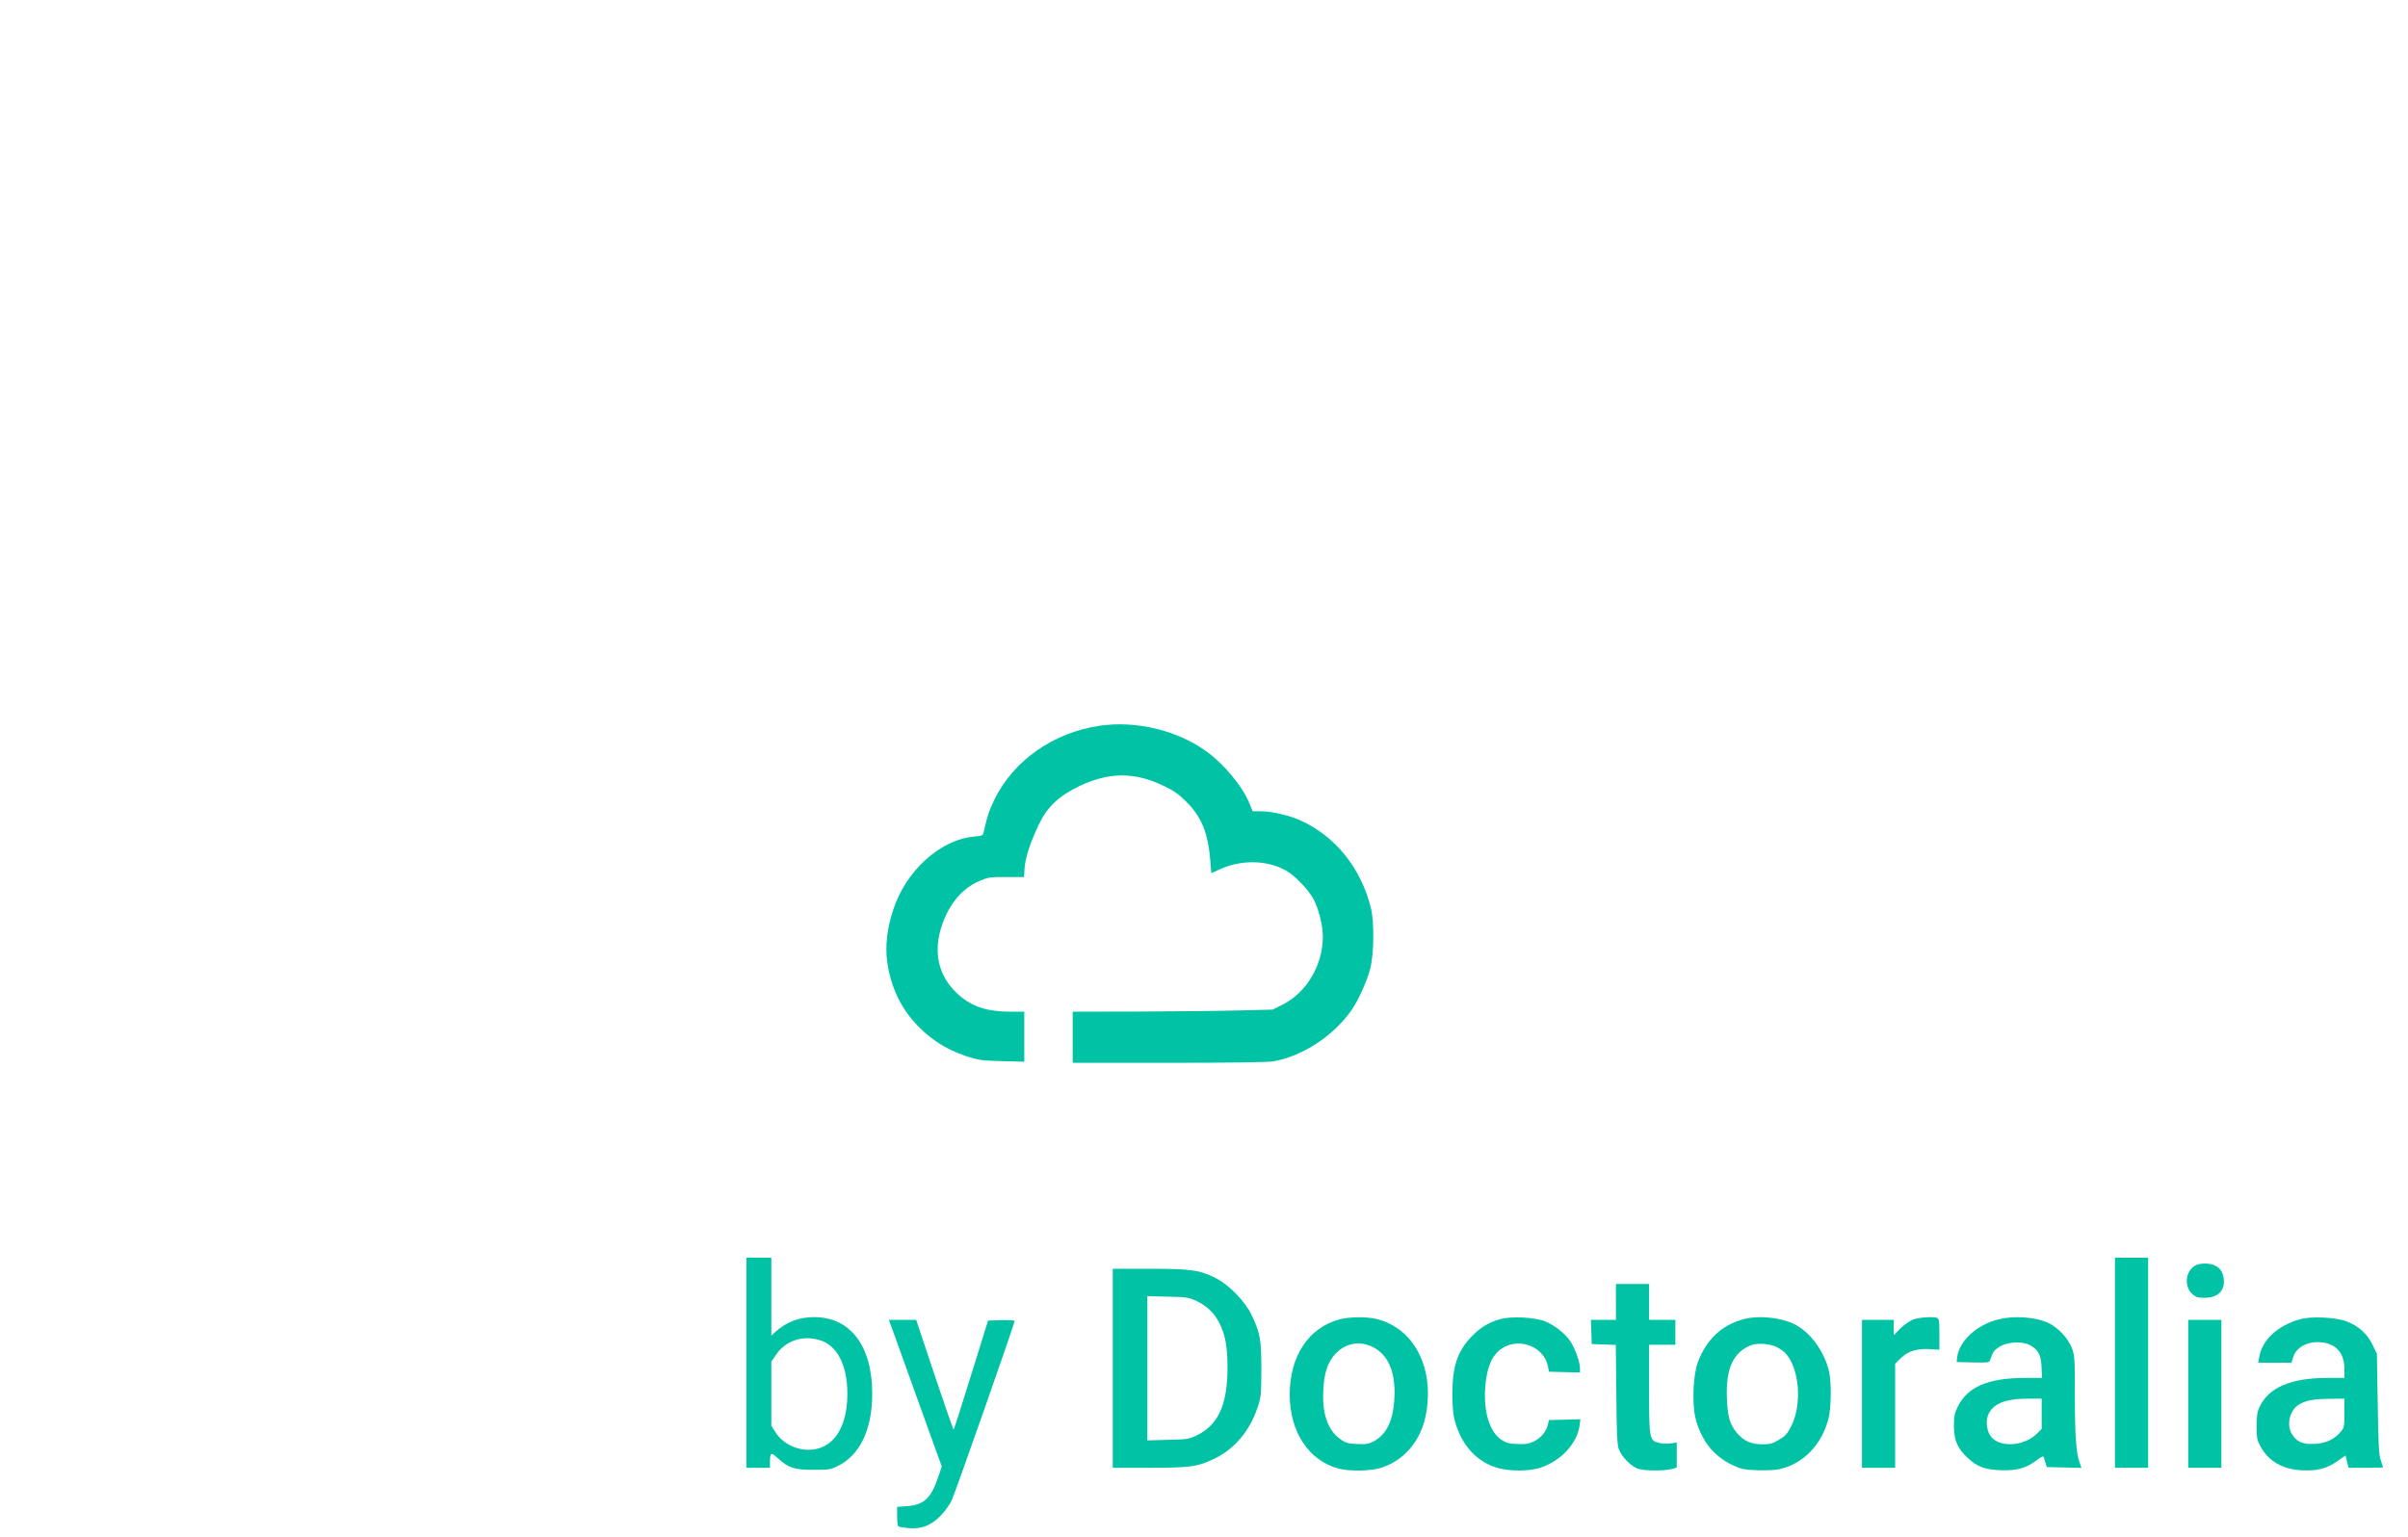 <?xml version="1.0" standalone="no"?>
<!DOCTYPE svg PUBLIC "-//W3C//DTD SVG 20010904//EN"
 "http://www.w3.org/TR/2001/REC-SVG-20010904/DTD/svg10.dtd">
<svg version="1.0" xmlns="http://www.w3.org/2000/svg"
 width="1742pt" height="1112pt" viewBox="0 0 1742 1112"
 preserveAspectRatio="xMidYMid meet">

<g transform="translate(0,1112) scale(0.1,-0.1)"
fill="#00C3A5" stroke="none">
<path d="M7956 5869 c-335 -49 -622 -250 -761 -532 -39 -80 -54 -125 -79 -238
-5 -24 -11 -27 -69 -32 -247 -23 -496 -249 -587 -535 -43 -132 -57 -257 -42
-369 22 -162 82 -302 181 -421 107 -126 234 -212 394 -265 83 -27 108 -31 255
-35 l162 -4 0 181 0 181 -97 0 c-180 0 -291 39 -393 136 -137 130 -172 308
-101 503 55 151 147 256 268 307 63 27 77 29 194 28 l127 0 4 65 c6 76 42 188
104 317 59 124 142 203 286 273 218 106 407 107 618 4 76 -37 109 -60 165
-117 109 -110 155 -225 171 -427 l7 -87 61 28 c159 72 344 68 483 -11 62 -36
158 -136 196 -206 37 -69 67 -191 67 -272 -1 -206 -120 -406 -295 -492 l-69
-34 -241 -6 c-132 -4 -457 -7 -722 -8 l-483 -1 0 -185 0 -185 698 0 c459 0
718 4 757 11 213 39 436 187 564 373 48 70 108 202 132 291 29 106 32 344 6
447 -72 290 -261 522 -514 634 -77 34 -206 64 -279 64 l-62 0 -22 54 c-50 125
-187 290 -316 382 -212 151 -506 221 -768 183z"/>
<path d="M5400 1260 l0 -760 85 0 85 0 0 39 c0 72 7 76 57 30 76 -70 119 -84
258 -84 111 0 124 2 176 28 160 78 249 265 249 522 0 347 -158 555 -421 555
-109 0 -203 -36 -281 -108 l-28 -26 0 282 0 282 -90 0 -90 0 0 -760z m529 164
c127 -37 201 -181 201 -389 0 -251 -107 -405 -281 -405 -96 0 -191 51 -239
127 l-30 47 0 232 0 232 33 48 c68 103 192 145 316 108z"/>
<path d="M15300 1260 l0 -760 120 0 120 0 0 760 0 760 -120 0 -120 0 0 -760z"/>
<path d="M15884 1965 c-73 -37 -87 -152 -25 -207 26 -24 40 -28 87 -28 100 0
151 50 141 138 -7 66 -49 104 -119 109 -35 2 -63 -2 -84 -12z"/>
<path d="M8050 1220 l0 -720 267 0 c301 0 346 7 473 68 142 70 251 199 307
367 26 76 27 90 28 275 0 220 -9 268 -73 400 -45 93 -158 210 -249 258 -118
62 -183 72 -485 72 l-268 0 0 -720z m605 487 c76 -36 129 -86 167 -161 42 -83
58 -170 58 -321 0 -273 -68 -418 -229 -494 -51 -24 -69 -26 -203 -29 l-148 -4
0 522 0 522 148 -4 c136 -3 151 -5 207 -31z"/>
<path d="M11690 1700 l0 -130 -90 0 -91 0 3 -87 3 -88 87 -3 87 -3 4 -357 c2
-277 6 -366 18 -397 19 -56 94 -130 144 -144 51 -14 188 -14 238 0 l37 10 0
91 0 91 -46 -7 c-26 -3 -65 -1 -86 5 -66 17 -68 31 -68 394 l0 315 95 0 95 0
0 90 0 90 -95 0 -95 0 0 130 0 130 -120 0 -120 0 0 -130z"/>
<path d="M9691 1574 c-225 -60 -361 -267 -361 -546 1 -269 138 -477 354 -534
76 -21 231 -18 305 5 168 52 290 196 326 384 64 334 -82 622 -350 692 -73 19
-202 18 -274 -1z m229 -195 c122 -55 179 -185 167 -382 -9 -157 -57 -256 -148
-305 -37 -20 -55 -23 -121 -20 -66 3 -82 7 -119 33 -93 65 -135 184 -126 355
6 129 32 206 91 268 68 71 168 91 256 51z"/>
<path d="M10851 1575 c-81 -23 -145 -62 -205 -125 -103 -108 -139 -216 -139
-415 0 -92 5 -149 17 -194 49 -181 164 -305 321 -345 83 -22 218 -21 294 3
150 47 269 174 288 306 l6 46 -113 -3 -114 -3 -9 -35 c-13 -51 -50 -95 -102
-120 -38 -18 -59 -21 -120 -18 -62 3 -81 8 -117 33 -89 62 -132 224 -110 414
13 109 42 180 92 225 121 109 325 47 358 -109 l8 -40 112 -3 112 -3 0 31 c0
45 -37 147 -71 197 -40 58 -116 117 -186 144 -76 29 -243 36 -322 14z"/>
<path d="M12613 1575 c-159 -43 -269 -147 -331 -313 -33 -90 -42 -292 -18
-396 38 -161 130 -280 264 -344 68 -32 85 -36 182 -40 60 -2 130 1 159 7 173
37 308 174 358 364 21 77 23 269 4 347 -34 140 -130 274 -239 333 -99 54 -267
72 -379 42z m243 -203 c21 -11 49 -31 61 -44 101 -109 121 -369 41 -528 -28
-54 -42 -70 -88 -97 -46 -28 -63 -33 -120 -33 -82 0 -134 23 -183 80 -52 61
-69 117 -74 250 -10 216 46 338 176 387 47 18 137 11 187 -15z"/>
<path d="M13842 1573 c-25 -9 -64 -36 -93 -64 l-49 -50 0 56 0 55 -115 0 -115
0 0 -535 0 -535 120 0 120 0 0 377 0 376 44 43 c52 50 119 69 215 62 l61 -4 0
112 c0 93 -3 113 -16 118 -28 11 -128 5 -172 -11z"/>
<path d="M14458 1574 c-158 -38 -288 -159 -300 -279 l-3 -30 118 -3 c105 -2
118 -1 123 15 20 61 31 76 73 101 60 35 166 39 220 7 59 -35 75 -67 80 -156
l3 -79 -128 0 c-262 -1 -411 -65 -481 -208 -24 -49 -28 -69 -28 -142 1 -102
26 -161 100 -229 71 -65 122 -84 240 -89 116 -4 183 15 261 74 29 23 46 30 48
22 3 -7 9 -26 14 -43 l9 -30 125 -3 126 -3 -15 43 c-24 70 -33 197 -33 490 0
259 -1 281 -22 335 -25 68 -100 148 -168 180 -95 44 -247 55 -362 27z m312
-683 l0 -109 -32 -33 c-98 -98 -282 -106 -341 -15 -23 35 -31 98 -18 138 29
87 119 127 284 128 l107 0 0 -109z"/>
<path d="M16640 1575 c-163 -46 -276 -150 -296 -274 l-7 -41 120 0 120 0 12
39 c21 73 106 118 202 109 110 -11 169 -78 169 -195 l0 -63 -125 0 c-262 0
-423 -69 -489 -210 -17 -36 -21 -64 -21 -140 0 -87 3 -100 30 -149 57 -104
158 -162 294 -169 113 -6 178 10 256 63 l63 44 11 -45 11 -44 125 0 c69 0 125
1 125 3 0 1 -8 25 -17 52 -14 41 -17 112 -22 410 l-6 360 -33 68 c-39 79 -101
134 -189 167 -77 29 -253 37 -333 15z m320 -679 c0 -98 -2 -106 -26 -135 -46
-55 -107 -84 -188 -88 -84 -5 -128 13 -163 66 -43 64 -23 168 40 213 47 33
111 47 230 47 l107 1 0 -104z"/>
<path d="M6464 1478 c18 -51 104 -290 191 -531 l158 -438 -24 -71 c-53 -159
-104 -207 -230 -216 l-69 -5 0 -68 c0 -37 4 -70 9 -73 5 -4 36 -9 68 -12 95
-10 163 15 233 84 31 31 68 82 83 112 25 51 457 1283 457 1302 0 5 -43 7 -96
6 l-96 -3 -122 -392 c-67 -216 -124 -394 -127 -397 -2 -3 -64 175 -138 395
l-133 399 -99 0 -99 0 34 -92z"/>
<path d="M15830 1035 l0 -535 120 0 120 0 0 535 0 535 -120 0 -120 0 0 -535z"/>
</g>
</svg>
